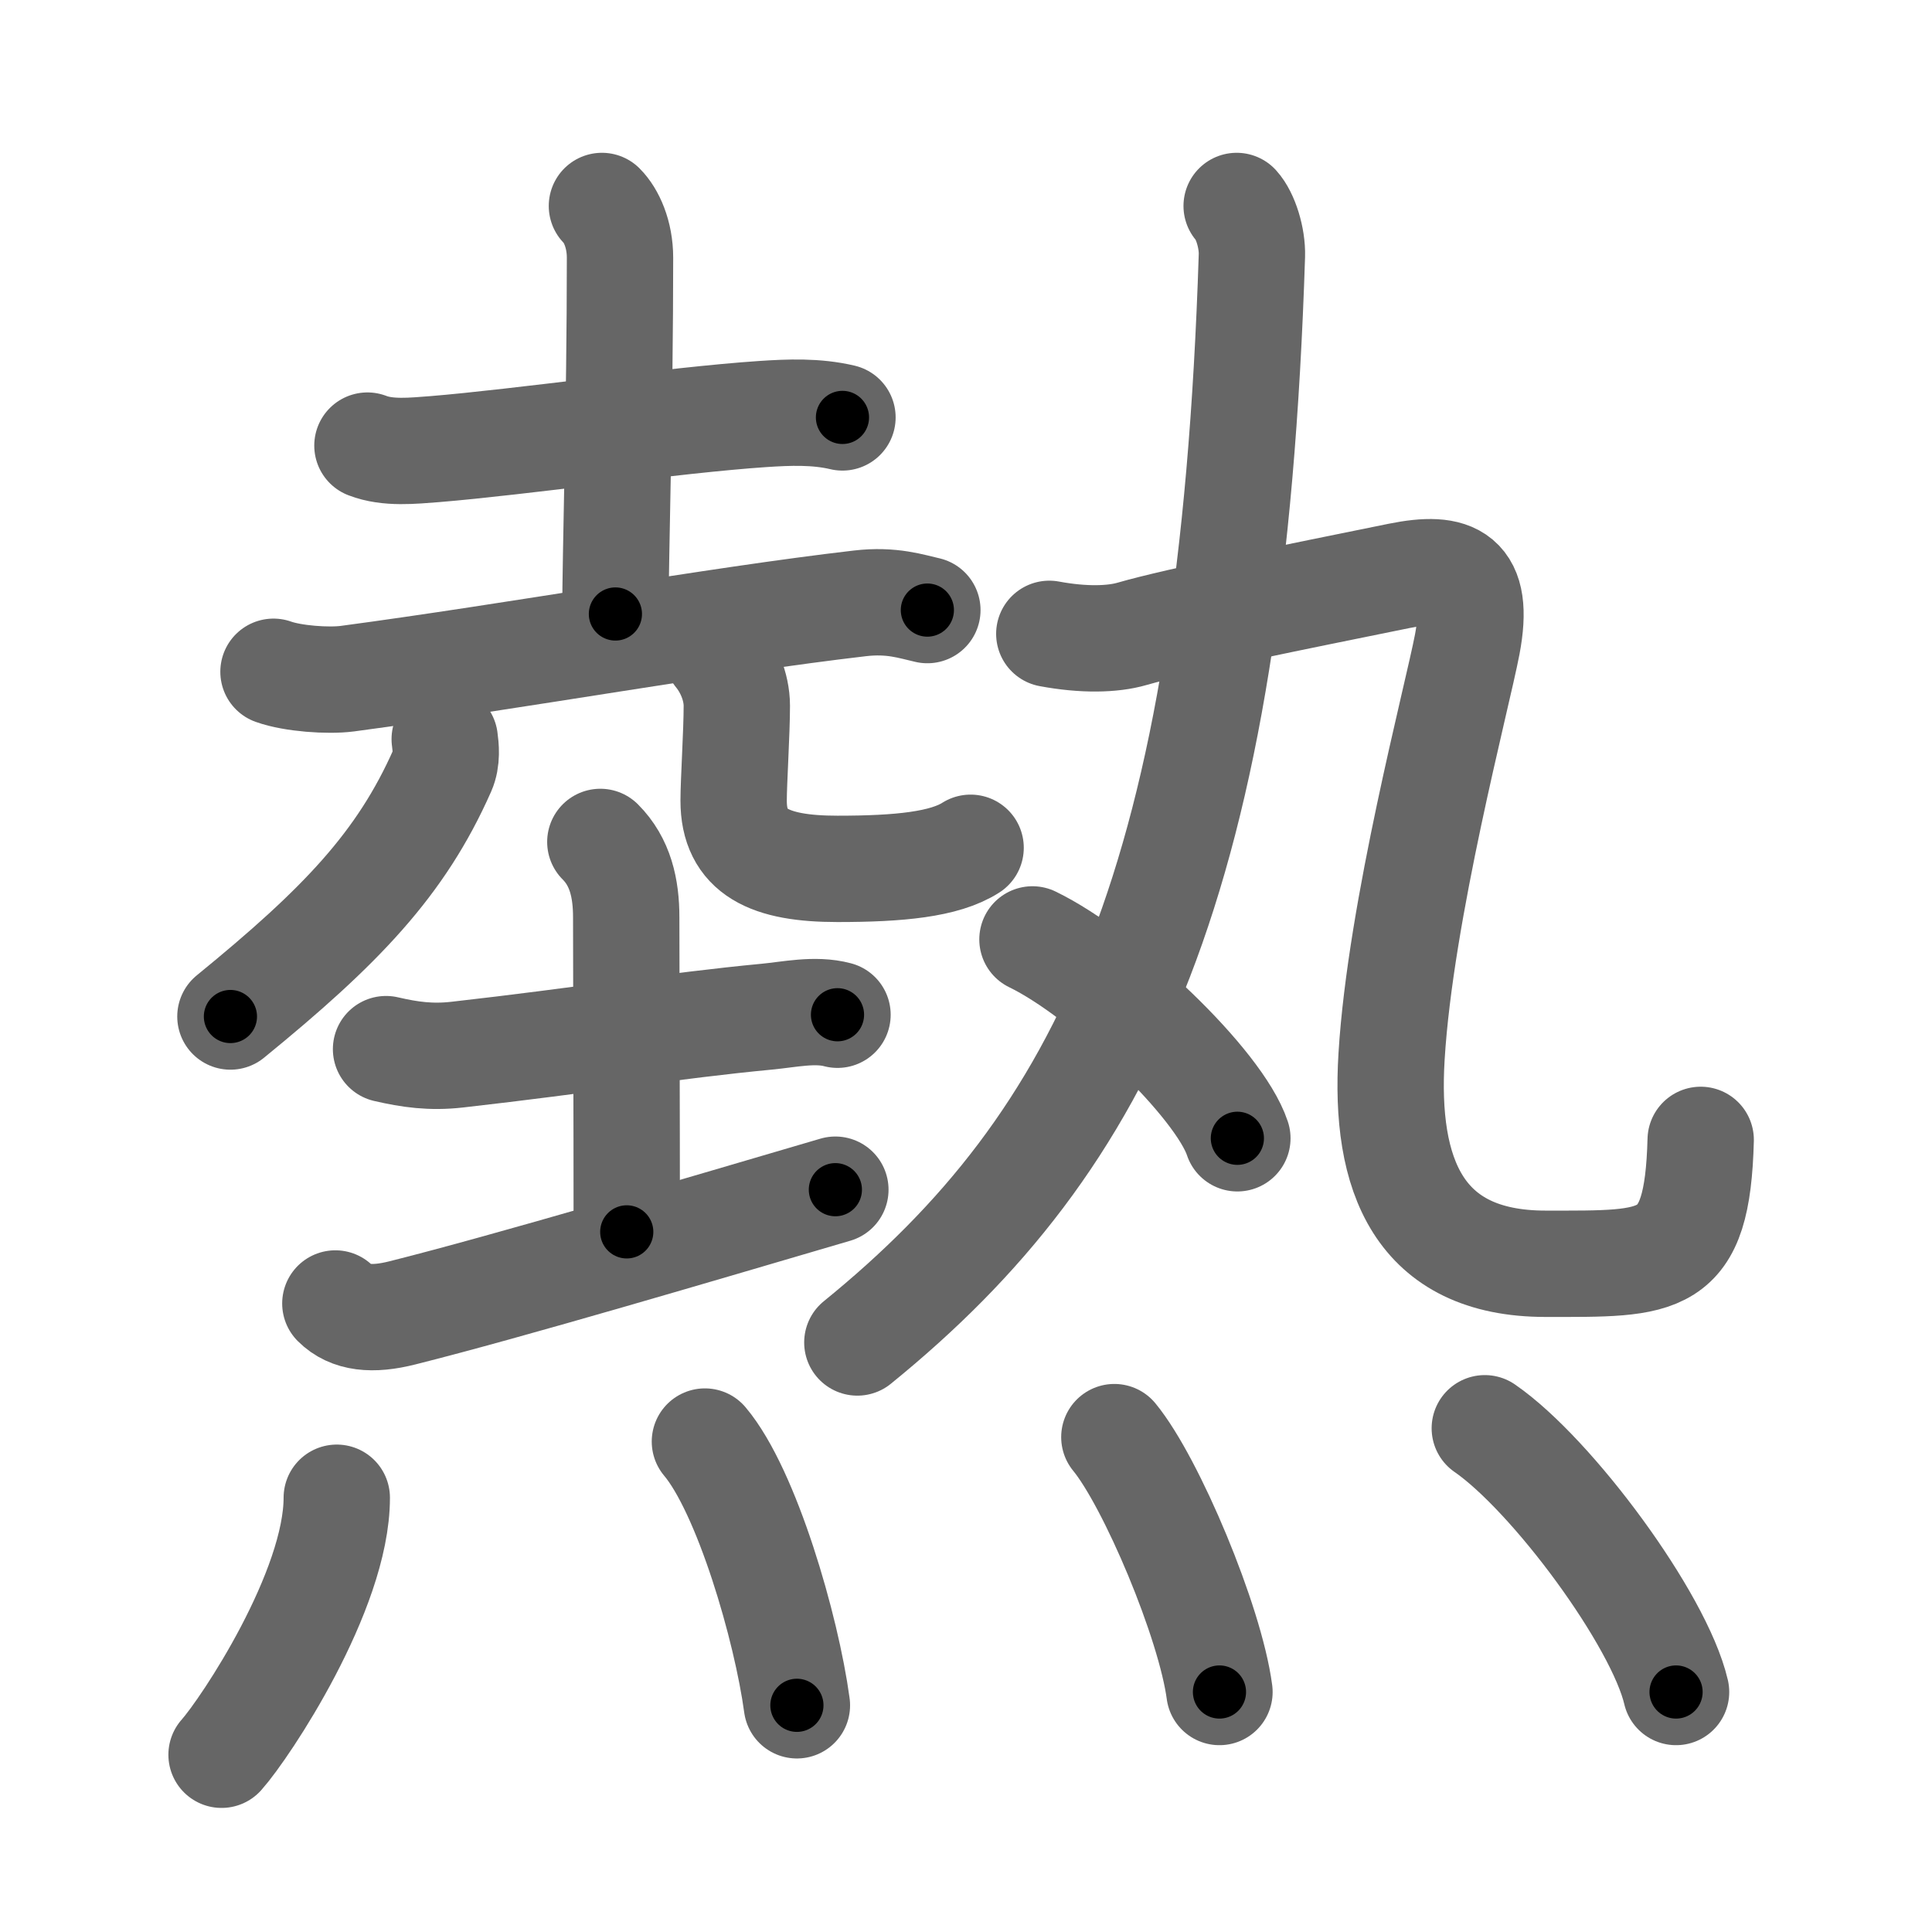 <svg xmlns="http://www.w3.org/2000/svg" width="109" height="109" viewBox="0 0 109 109" id="71b1"><g fill="none" stroke="#666" stroke-width="6" stroke-linecap="round" stroke-linejoin="round"><g><g p4:phon="埶" xmlns:p4="http://kanjivg.tagaini.net"><g><g><path d="M20.73,25.14c1.16,0.45,2.57,0.29,3.78,0.2c4.79-0.39,13.58-1.65,18.51-1.98c1.5-0.1,3.03-0.16,4.51,0.19" /><path d="M33.96,11.62c0.53,0.53,1.02,1.59,1.02,2.92c0,8.34-0.26,16.84-0.26,20.1" /><path d="M15.43,37.9c1.09,0.39,3.08,0.53,4.16,0.39C29.25,37,40.25,35,48.52,34.04c1.8-0.21,2.9,0.18,3.8,0.38" /></g><g><g><path d="M25.09,41.7c0.06,0.44,0.14,1.15-0.13,1.76c-2.34,5.29-5.71,8.79-11.96,13.89" /></g><g><path d="M40.48,36.9c0.59,0.72,1.09,1.82,1.09,2.92c0,1.49-0.18,4.29-0.18,5.35c0,2.9,2.01,3.85,5.86,3.85c3.48,0,6.04-0.25,7.51-1.19" /></g></g><g><path d="M21.78,59.19c1.34,0.31,2.53,0.48,4.02,0.31c7.17-0.81,12.1-1.63,17.45-2.14c1.29-0.12,2.73-0.45,4-0.11" /><path d="M33.87,47.5c1.13,1.13,1.46,2.62,1.46,4.25c0,3.5,0.03,10.75,0.03,17.75" /><path d="M18.92,73.54c0.83,0.83,2.08,0.96,3.78,0.53c5.98-1.5,16.9-4.74,24.43-6.95" /></g></g><g><g><path d="M69.77,11.62c0.5,0.55,0.89,1.81,0.86,2.8c-1.13,35.32-8.26,49.95-22.26,61.32" /><g><path d="M59.2,35.76c1.93,0.36,3.57,0.32,4.67,0c2.63-0.76,9.36-2.11,15.07-3.27c3.07-0.62,4.57,0,3.84,3.86c-0.57,3-3.77,15.01-4.27,23.25c-0.41,6.68,1.51,11.7,8.69,11.7c6.56,0,8.56,0.19,8.75-6.99" /></g></g><g><path d="M58.25,53c4.08,1.98,10.54,8.14,11.56,11.22" /></g></g></g><g><path d="M19,84.5c0,5.25-5.16,13-6.5,14.5" /><path d="M39.77,81.33c2.36,2.8,4.6,10.52,5.19,14.88" /><path d="M62.87,81.08c2.09,2.54,5.41,10.44,5.93,14.38" /><path d="M83.77,80.58c3.81,2.63,9.84,10.8,10.79,14.88" /></g></g></g><g fill="none" stroke="#000" stroke-width="3" stroke-linecap="round" stroke-linejoin="round"><path d="M20.73,25.14c1.16,0.45,2.57,0.29,3.78,0.2c4.79-0.39,13.58-1.65,18.51-1.98c1.5-0.1,3.03-0.16,4.51,0.19" stroke-dasharray="26.968" stroke-dashoffset="26.968"><animate attributeName="stroke-dashoffset" values="26.968;26.968;0" dur="0.27s" fill="freeze" begin="0s;71b1.click" /></path><path d="M33.96,11.62c0.53,0.53,1.02,1.59,1.02,2.92c0,8.34-0.26,16.84-0.26,20.1" stroke-dasharray="23.269" stroke-dashoffset="23.269"><animate attributeName="stroke-dashoffset" values="23.269" fill="freeze" begin="71b1.click" /><animate attributeName="stroke-dashoffset" values="23.269;23.269;0" keyTimes="0;0.537;1" dur="0.503s" fill="freeze" begin="0s;71b1.click" /></path><path d="M15.43,37.9c1.09,0.39,3.08,0.53,4.16,0.39C29.25,37,40.25,35,48.52,34.04c1.8-0.21,2.9,0.18,3.8,0.38" stroke-dasharray="37.294" stroke-dashoffset="37.294"><animate attributeName="stroke-dashoffset" values="37.294" fill="freeze" begin="71b1.click" /><animate attributeName="stroke-dashoffset" values="37.294;37.294;0" keyTimes="0;0.574;1" dur="0.876s" fill="freeze" begin="0s;71b1.click" /></path><path d="M25.09,41.7c0.06,0.44,0.14,1.15-0.13,1.76c-2.34,5.29-5.71,8.79-11.96,13.89" stroke-dasharray="20.311" stroke-dashoffset="20.311"><animate attributeName="stroke-dashoffset" values="20.311" fill="freeze" begin="71b1.click" /><animate attributeName="stroke-dashoffset" values="20.311;20.311;0" keyTimes="0;0.812;1" dur="1.079s" fill="freeze" begin="0s;71b1.click" /></path><path d="M40.48,36.9c0.59,0.72,1.09,1.82,1.09,2.92c0,1.49-0.18,4.29-0.18,5.35c0,2.9,2.01,3.85,5.86,3.85c3.48,0,6.04-0.25,7.51-1.19" stroke-dasharray="24.252" stroke-dashoffset="24.252"><animate attributeName="stroke-dashoffset" values="24.252" fill="freeze" begin="71b1.click" /><animate attributeName="stroke-dashoffset" values="24.252;24.252;0" keyTimes="0;0.816;1" dur="1.322s" fill="freeze" begin="0s;71b1.click" /></path><path d="M21.78,59.19c1.34,0.31,2.53,0.48,4.02,0.31c7.17-0.81,12.1-1.63,17.45-2.14c1.29-0.12,2.73-0.45,4-0.11" stroke-dasharray="25.663" stroke-dashoffset="25.663"><animate attributeName="stroke-dashoffset" values="25.663" fill="freeze" begin="71b1.click" /><animate attributeName="stroke-dashoffset" values="25.663;25.663;0" keyTimes="0;0.837;1" dur="1.579s" fill="freeze" begin="0s;71b1.click" /></path><path d="M33.87,47.5c1.13,1.13,1.46,2.62,1.46,4.25c0,3.5,0.03,10.75,0.03,17.75" stroke-dasharray="22.37" stroke-dashoffset="22.37"><animate attributeName="stroke-dashoffset" values="22.37" fill="freeze" begin="71b1.click" /><animate attributeName="stroke-dashoffset" values="22.37;22.37;0" keyTimes="0;0.876;1" dur="1.803s" fill="freeze" begin="0s;71b1.click" /></path><path d="M18.92,73.54c0.83,0.83,2.08,0.96,3.78,0.53c5.98-1.5,16.9-4.74,24.43-6.95" stroke-dasharray="29.402" stroke-dashoffset="29.402"><animate attributeName="stroke-dashoffset" values="29.402" fill="freeze" begin="71b1.click" /><animate attributeName="stroke-dashoffset" values="29.402;29.402;0" keyTimes="0;0.86;1" dur="2.097s" fill="freeze" begin="0s;71b1.click" /></path><path d="M69.77,11.62c0.5,0.55,0.89,1.81,0.86,2.8c-1.13,35.32-8.26,49.95-22.26,61.32" stroke-dasharray="70.557" stroke-dashoffset="70.557"><animate attributeName="stroke-dashoffset" values="70.557" fill="freeze" begin="71b1.click" /><animate attributeName="stroke-dashoffset" values="70.557;70.557;0" keyTimes="0;0.798;1" dur="2.628s" fill="freeze" begin="0s;71b1.click" /></path><path d="M59.2,35.76c1.93,0.36,3.57,0.32,4.67,0c2.63-0.76,9.36-2.11,15.07-3.27c3.07-0.62,4.57,0,3.84,3.86c-0.57,3-3.77,15.01-4.27,23.25c-0.41,6.68,1.51,11.7,8.69,11.7c6.56,0,8.56,0.19,8.75-6.99" stroke-dasharray="81.63" stroke-dashoffset="81.63"><animate attributeName="stroke-dashoffset" values="81.63" fill="freeze" begin="71b1.click" /><animate attributeName="stroke-dashoffset" values="81.63;81.63;0" keyTimes="0;0.811;1" dur="3.242s" fill="freeze" begin="0s;71b1.click" /></path><path d="M58.25,53c4.08,1.98,10.54,8.14,11.56,11.22" stroke-dasharray="16.345" stroke-dashoffset="16.345"><animate attributeName="stroke-dashoffset" values="16.345" fill="freeze" begin="71b1.click" /><animate attributeName="stroke-dashoffset" values="16.345;16.345;0" keyTimes="0;0.952;1" dur="3.405s" fill="freeze" begin="0s;71b1.click" /></path><path d="M19,84.5c0,5.25-5.16,13-6.5,14.5" stroke-dasharray="16.119" stroke-dashoffset="16.119"><animate attributeName="stroke-dashoffset" values="16.119" fill="freeze" begin="71b1.click" /><animate attributeName="stroke-dashoffset" values="16.119;16.119;0" keyTimes="0;0.955;1" dur="3.566s" fill="freeze" begin="0s;71b1.click" /></path><path d="M39.77,81.33c2.36,2.8,4.6,10.52,5.19,14.88" stroke-dasharray="15.893" stroke-dashoffset="15.893"><animate attributeName="stroke-dashoffset" values="15.893" fill="freeze" begin="71b1.click" /><animate attributeName="stroke-dashoffset" values="15.893;15.893;0" keyTimes="0;0.957;1" dur="3.725s" fill="freeze" begin="0s;71b1.click" /></path><path d="M62.87,81.08c2.09,2.54,5.41,10.44,5.93,14.38" stroke-dasharray="15.667" stroke-dashoffset="15.667"><animate attributeName="stroke-dashoffset" values="15.667" fill="freeze" begin="71b1.click" /><animate attributeName="stroke-dashoffset" values="15.667;15.667;0" keyTimes="0;0.96;1" dur="3.882s" fill="freeze" begin="0s;71b1.click" /></path><path d="M83.77,80.58c3.81,2.63,9.84,10.8,10.79,14.88" stroke-dasharray="18.619" stroke-dashoffset="18.619"><animate attributeName="stroke-dashoffset" values="18.619" fill="freeze" begin="71b1.click" /><animate attributeName="stroke-dashoffset" values="18.619;18.619;0" keyTimes="0;0.954;1" dur="4.068s" fill="freeze" begin="0s;71b1.click" /></path></g></svg>